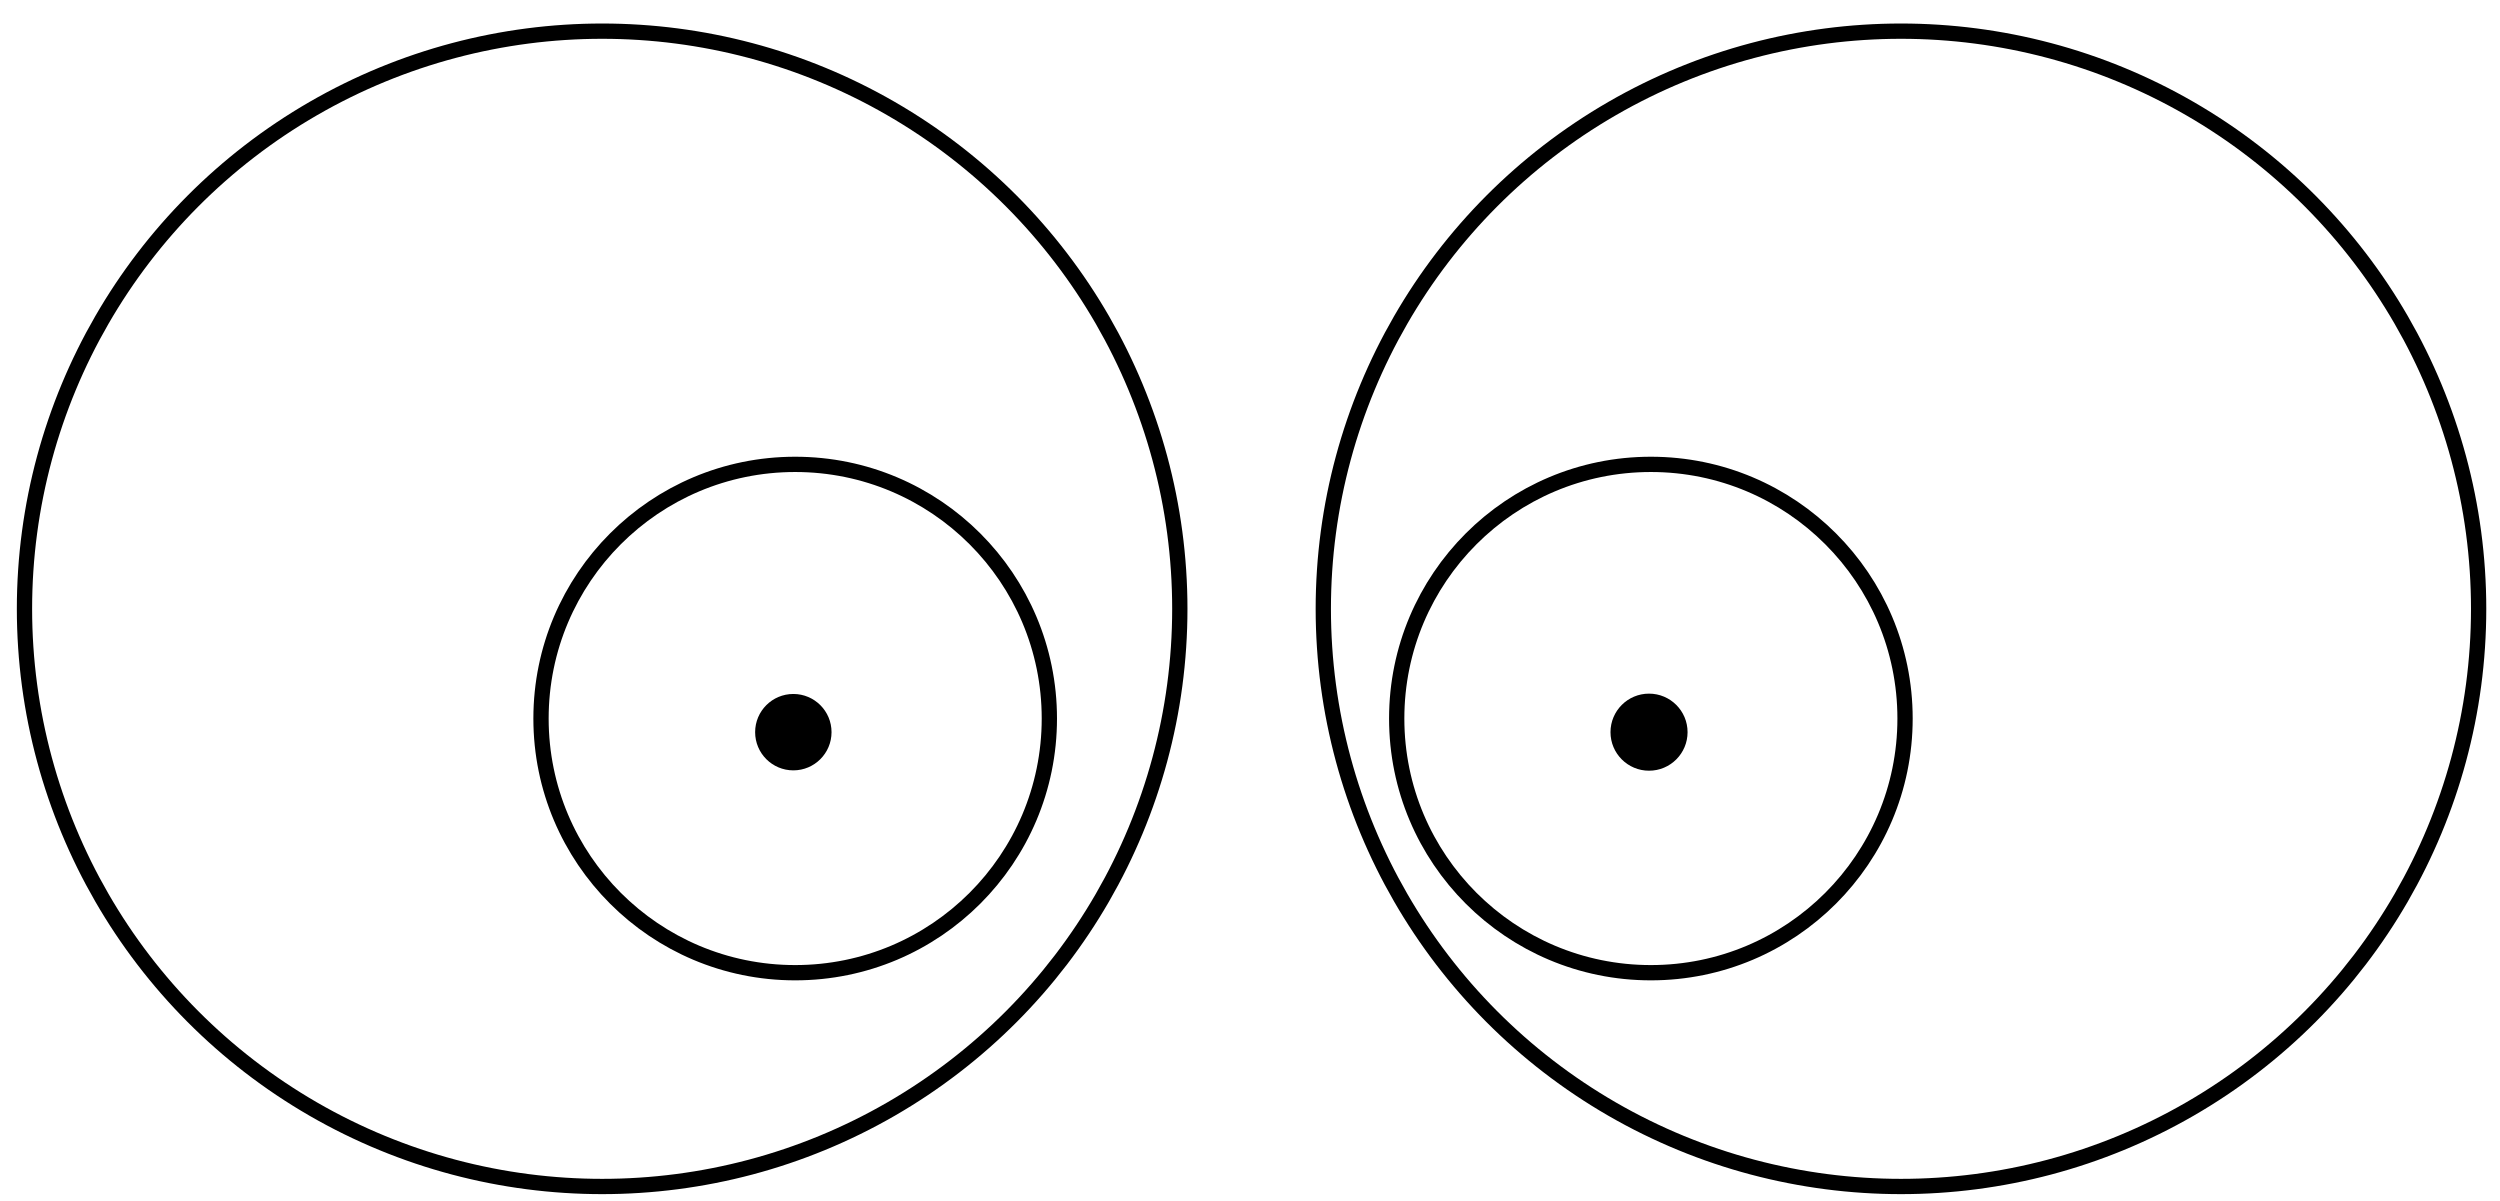 <?xml version="1.0" encoding="UTF-8" standalone="no"?>
<!-- Created with Inkscape (http://www.inkscape.org/) -->

<svg
   xmlns:dc="http://purl.org/dc/elements/1.1/"
   xmlns:cc="http://creativecommons.org/ns#"
   xmlns:rdf="http://www.w3.org/1999/02/22-rdf-syntax-ns#"
   xmlns:svg="http://www.w3.org/2000/svg"
   xmlns="http://www.w3.org/2000/svg"
   xmlns:sodipodi="http://sodipodi.sourceforge.net/DTD/sodipodi-0.dtd"
   xmlns:inkscape="http://www.inkscape.org/namespaces/inkscape"
   width="163.61"
   height="78.61"
   id="svg3244"
   version="1.1"
   inkscape:version="0.48.1 "
   sodipodi:docname="phenomena-eyes.svg">
  <defs
     id="defs3246" />
  <sodipodi:namedview
     id="base"
     pagecolor="#ffffff"
     bordercolor="#666666"
     borderopacity="1.0"
     inkscape:pageopacity="0.0"
     inkscape:pageshadow="2"
     inkscape:zoom="3.1212802"
     inkscape:cx="80.304999"
     inkscape:cy="37.804999"
     inkscape:document-units="px"
     inkscape:current-layer="eyes"
     showgrid="false"
     fit-margin-top="0"
     fit-margin-left="0"
     fit-margin-right="0"
     fit-margin-bottom="0"
     inkscape:window-width="789"
     inkscape:window-height="398"
     inkscape:window-x="150"
     inkscape:window-y="252"
     inkscape:window-maximized="0" />
  <g
     inkscape:label="レイヤー 1"
     inkscape:groupmode="layer"
     id="layer1"
     transform="translate(-288.266,-311.557)">
    <g
       transform="translate(-186.417,-50.592)"
       id="eyes">
      <circle
         cx="512.488"
         cy="402.954"
         r="37.805"
         id="circle3350"
         style="fill:none;stroke:#000000;stroke-opacity:1"
         sodipodi:cx="512.48798"
         sodipodi:cy="402.95401"
         sodipodi:rx="37.805"
         sodipodi:ry="37.805"
         d="m 550.293,402.954 c 0,20.879 -16.926,37.805 -37.805,37.805 -20.879,0 -37.805,-16.926 -37.805,-37.805 0,-20.879 16.926,-37.805 37.805,-37.805 20.879,0 37.805,16.926 37.805,37.805 z"
         transform="translate(1.602,-0.961)" />
      <g
         id="eye_right"
         transform="translate(1.602,-0.961)">
        <circle
           cx="525.121"
           cy="410.134"
           r="16.634"
           id="circle3352"
           style="fill:none;stroke:#000000;stroke-opacity:1"
           d="m 541.755,410.134 c 0,9.187 -7.447,16.634 -16.634,16.634 -9.187,0 -16.634,-7.447 -16.634,-16.634 0,-9.187 7.447,-16.634 16.634,-16.634 9.187,0 16.634,7.447 16.634,16.634 z"
           sodipodi:cx="525.12097"
           sodipodi:cy="410.134"
           sodipodi:rx="16.634001"
           sodipodi:ry="16.634001" />
        <circle
           cx="525"
           cy="411.026"
           r="2.5"
           id="circle3354"
           style="fill:#000000;fill-opacity:1"
           d="m 527.5,411.026 c 0,1.381 -1.119,2.5 -2.5,2.5 -1.381,0 -2.5,-1.119 -2.5,-2.5 0,-1.381 1.119,-2.5 2.5,-2.5 1.381,0 2.5,1.119 2.5,2.5 z"
           sodipodi:cx="525"
           sodipodi:cy="411.026"
           sodipodi:rx="2.5"
           sodipodi:ry="2.5" />
      </g>
      <circle
         cx="597.488"
         cy="402.954"
         r="37.805"
         id="circle3356"
         style="fill:none;stroke:#000000;stroke-opacity:1"
         d="m 635.293,402.954 c 0,20.879 -16.926,37.805 -37.805,37.805 -20.879,0 -37.805,-16.926 -37.805,-37.805 0,-20.879 16.926,-37.805 37.805,-37.805 20.879,0 37.805,16.926 37.805,37.805 z"
         sodipodi:cx="597.48798"
         sodipodi:cy="402.95401"
         sodipodi:rx="37.805"
         sodipodi:ry="37.805"
         transform="translate(1.602,-0.961)" />
      <g
         id="eye_left"
         transform="translate(1.602,-0.961)">
        <circle
           cx="581.121"
           cy="410.134"
           r="16.634"
           id="circle3358"
           style="fill:none;stroke:#000000;stroke-opacity:1"
           d="m 597.755,410.134 c 0,9.187 -7.447,16.634 -16.634,16.634 -9.187,0 -16.634,-7.447 -16.634,-16.634 0,-9.187 7.447,-16.634 16.634,-16.634 9.187,0 16.634,7.447 16.634,16.634 z"
           sodipodi:cx="581.12097"
           sodipodi:cy="410.134"
           sodipodi:rx="16.634001"
           sodipodi:ry="16.634001" />
        <circle
           cx="581"
           cy="411.026"
           r="2.522"
           id="circle3360"
           style="fill:#000000;fill-opacity:1"
           d="m 583.522,411.026 c 0,1.393 -1.129,2.522 -2.522,2.522 -1.393,0 -2.522,-1.129 -2.522,-2.522 0,-1.393 1.129,-2.522 2.522,-2.522 1.393,0 2.522,1.129 2.522,2.522 z"
           sodipodi:cx="581"
           sodipodi:cy="411.026"
           sodipodi:rx="2.5220001"
           sodipodi:ry="2.5220001" />
      </g>
    </g>
  </g>
</svg>
